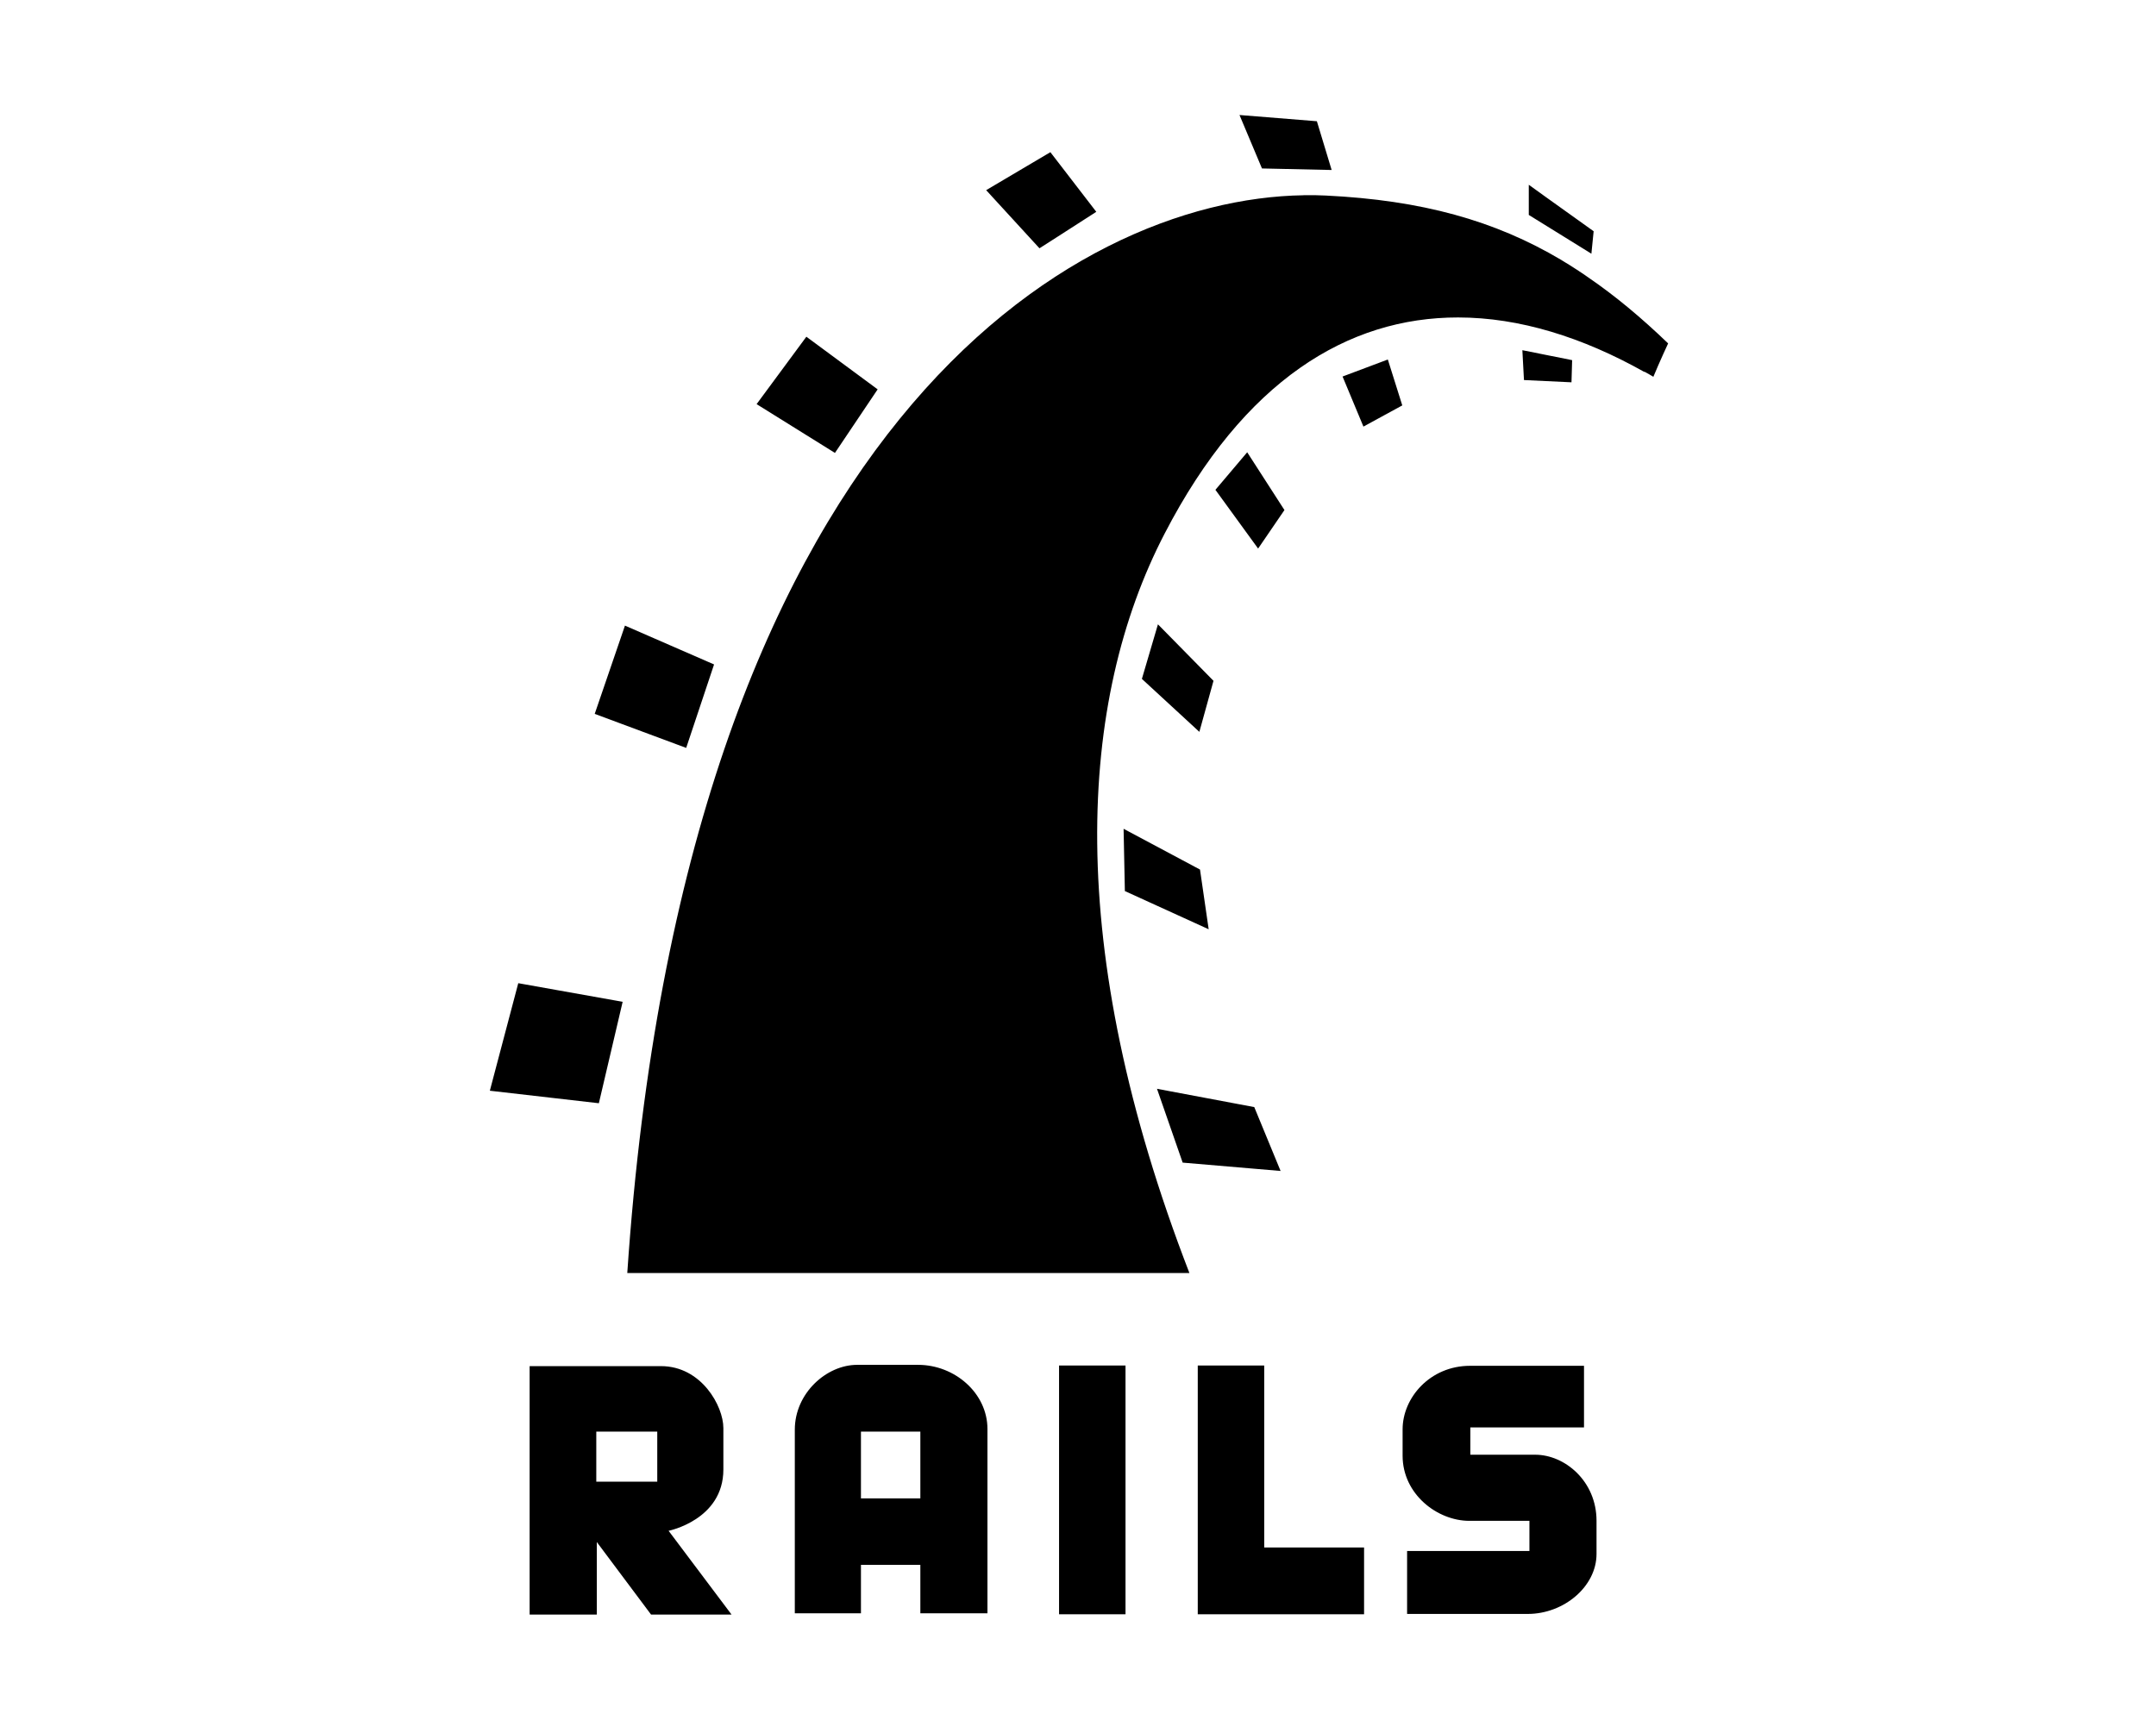 <?xml version="1.0"?>

  <svg xmlns="http://www.w3.org/2000/svg" width="420px" height="334px" viewBox="0 0 420 534">
<path d="m 260.3,35.83 7,16.65 21.7,0.48 -4.6,-15.19 -24.1,-1.94 z m -58.9,11.58 -20,11.83 2.6,2.84 0,0 14,15.27 5.6,-3.58 12.1,-7.78 -14.3,-18.58 z m 149,10.14 0,9.41 13.1,8.11 6.4,3.97 0.7,-7 -14.8,-10.59 0,-0 -5.4,-3.89 z m -70.1,3.28 C 207.9,61.9 87.4,133.6 69.62,396.6 l 175.08,0 C 205.4,294.9 210,218.2 237,166.2 261.7,118.5 294.1,98.86 328.4,98.9 l 0,0 c 19.1,0 38.8,6.18 58,16.98 l 0,-0.1 c 1,0.5 1.9,1.1 2.8,1.6 1.9,-4.6 4.6,-10.4 4.6,-10.4 -8.3,-7.98 -16.5,-14.84 -25,-20.64 -0.3,-0.21 -0.6,-0.43 -0.9,-0.63 -0.6,-0.41 -1.2,-0.8 -1.8,-1.2 -0.2,-0.17 -0.5,-0.35 -0.8,-0.53 -0.7,-0.43 -1.3,-0.86 -2,-1.28 -0.2,-0.11 -0.3,-0.22 -0.5,-0.33 -0.8,-0.47 -1.6,-0.94 -2.3,-1.4 -20.7,-12.3 -43.5,-18.6 -73.3,-20.05 -2.2,-0.11 -4.5,-0.15 -6.9,-0.11 z m -154.9,44.07 -15.5,21 24.4,15.2 13.3,-19.8 -22.2,-16.4 z m 223,4.2 0.5,9.3 14.8,0.7 0.2,-6.9 -15.5,-3.1 z m -41.9,2.9 -14.1,5.3 6.5,15.6 12.1,-6.6 -4.5,-14.3 z m -43.8,28.9 -9.9,11.7 13.3,18.3 8.2,-12 -11.6,-18 z m -27.8,53.6 -5,17 17.9,16.5 4.4,-15.9 -17.3,-17.6 z m -166,0.4 -9.42,27.5 28.49,10.6 8.68,-26 -27.75,-12.1 z m 155.3,63.3 0.4,19.4 26.1,11.9 -2.7,-18.6 -23.8,-12.7 z m -188.53,48.1 -7.85,29.7 0,0 -1,3.8 33.95,3.9 7.41,-31.6 -32.51,-5.8 z m 198.93,32.9 8,23 30.5,2.6 -8.2,-19.9 -30.3,-5.7 z m -93.4,86 c -9.5,0 -19.4,8.8 -19.4,20.2 l 0,57.2 20.6,0 0,-15.1 18.5,0 0,15.1 20.9,0 0,-57.4 c 0,-11.2 -10.2,-20 -21.6,-20 l -19,0 z m 62.9,0.2 0,77.5 20.7,0 0,-77.5 -20.7,0 z m 43.2,0 0,77.5 51.8,0 0,-20.8 -31.1,0 0,-56.7 -20.7,0 z m 84.8,0.1 c -12.4,0 -21,9.9 -21,19.8 l 0,8.2 c 0,12 10.8,20.3 20.8,20.3 l 18.7,0 0,9.4 -38.1,0 0,19.6 37.6,0 c 11.2,0 21.4,-8.5 21.4,-18.7 l 0,-10.3 c 0,-12.4 -9.9,-20.6 -19.1,-20.6 l -20.2,0 0,-8.5 35.4,0 0,-19.2 -35.5,0 z m -292.89,0.1 0,77.4 20.92,0 0,-22.6 16.9,22.6 25.07,0 -19.61,-26.1 c 0,0 17.06,-3.4 17.06,-19.1 l 0,-12.9 c 0,-6.9 -6.87,-19.3 -19.43,-19.3 l -40.91,0 z m 20.76,20.4 18.99,0 0,15.6 -18.99,0 0,-15.6 z m 82.43,0 18.5,0 0,20.8 -18.5,0 0,-20.8 z">
</path>
</svg>